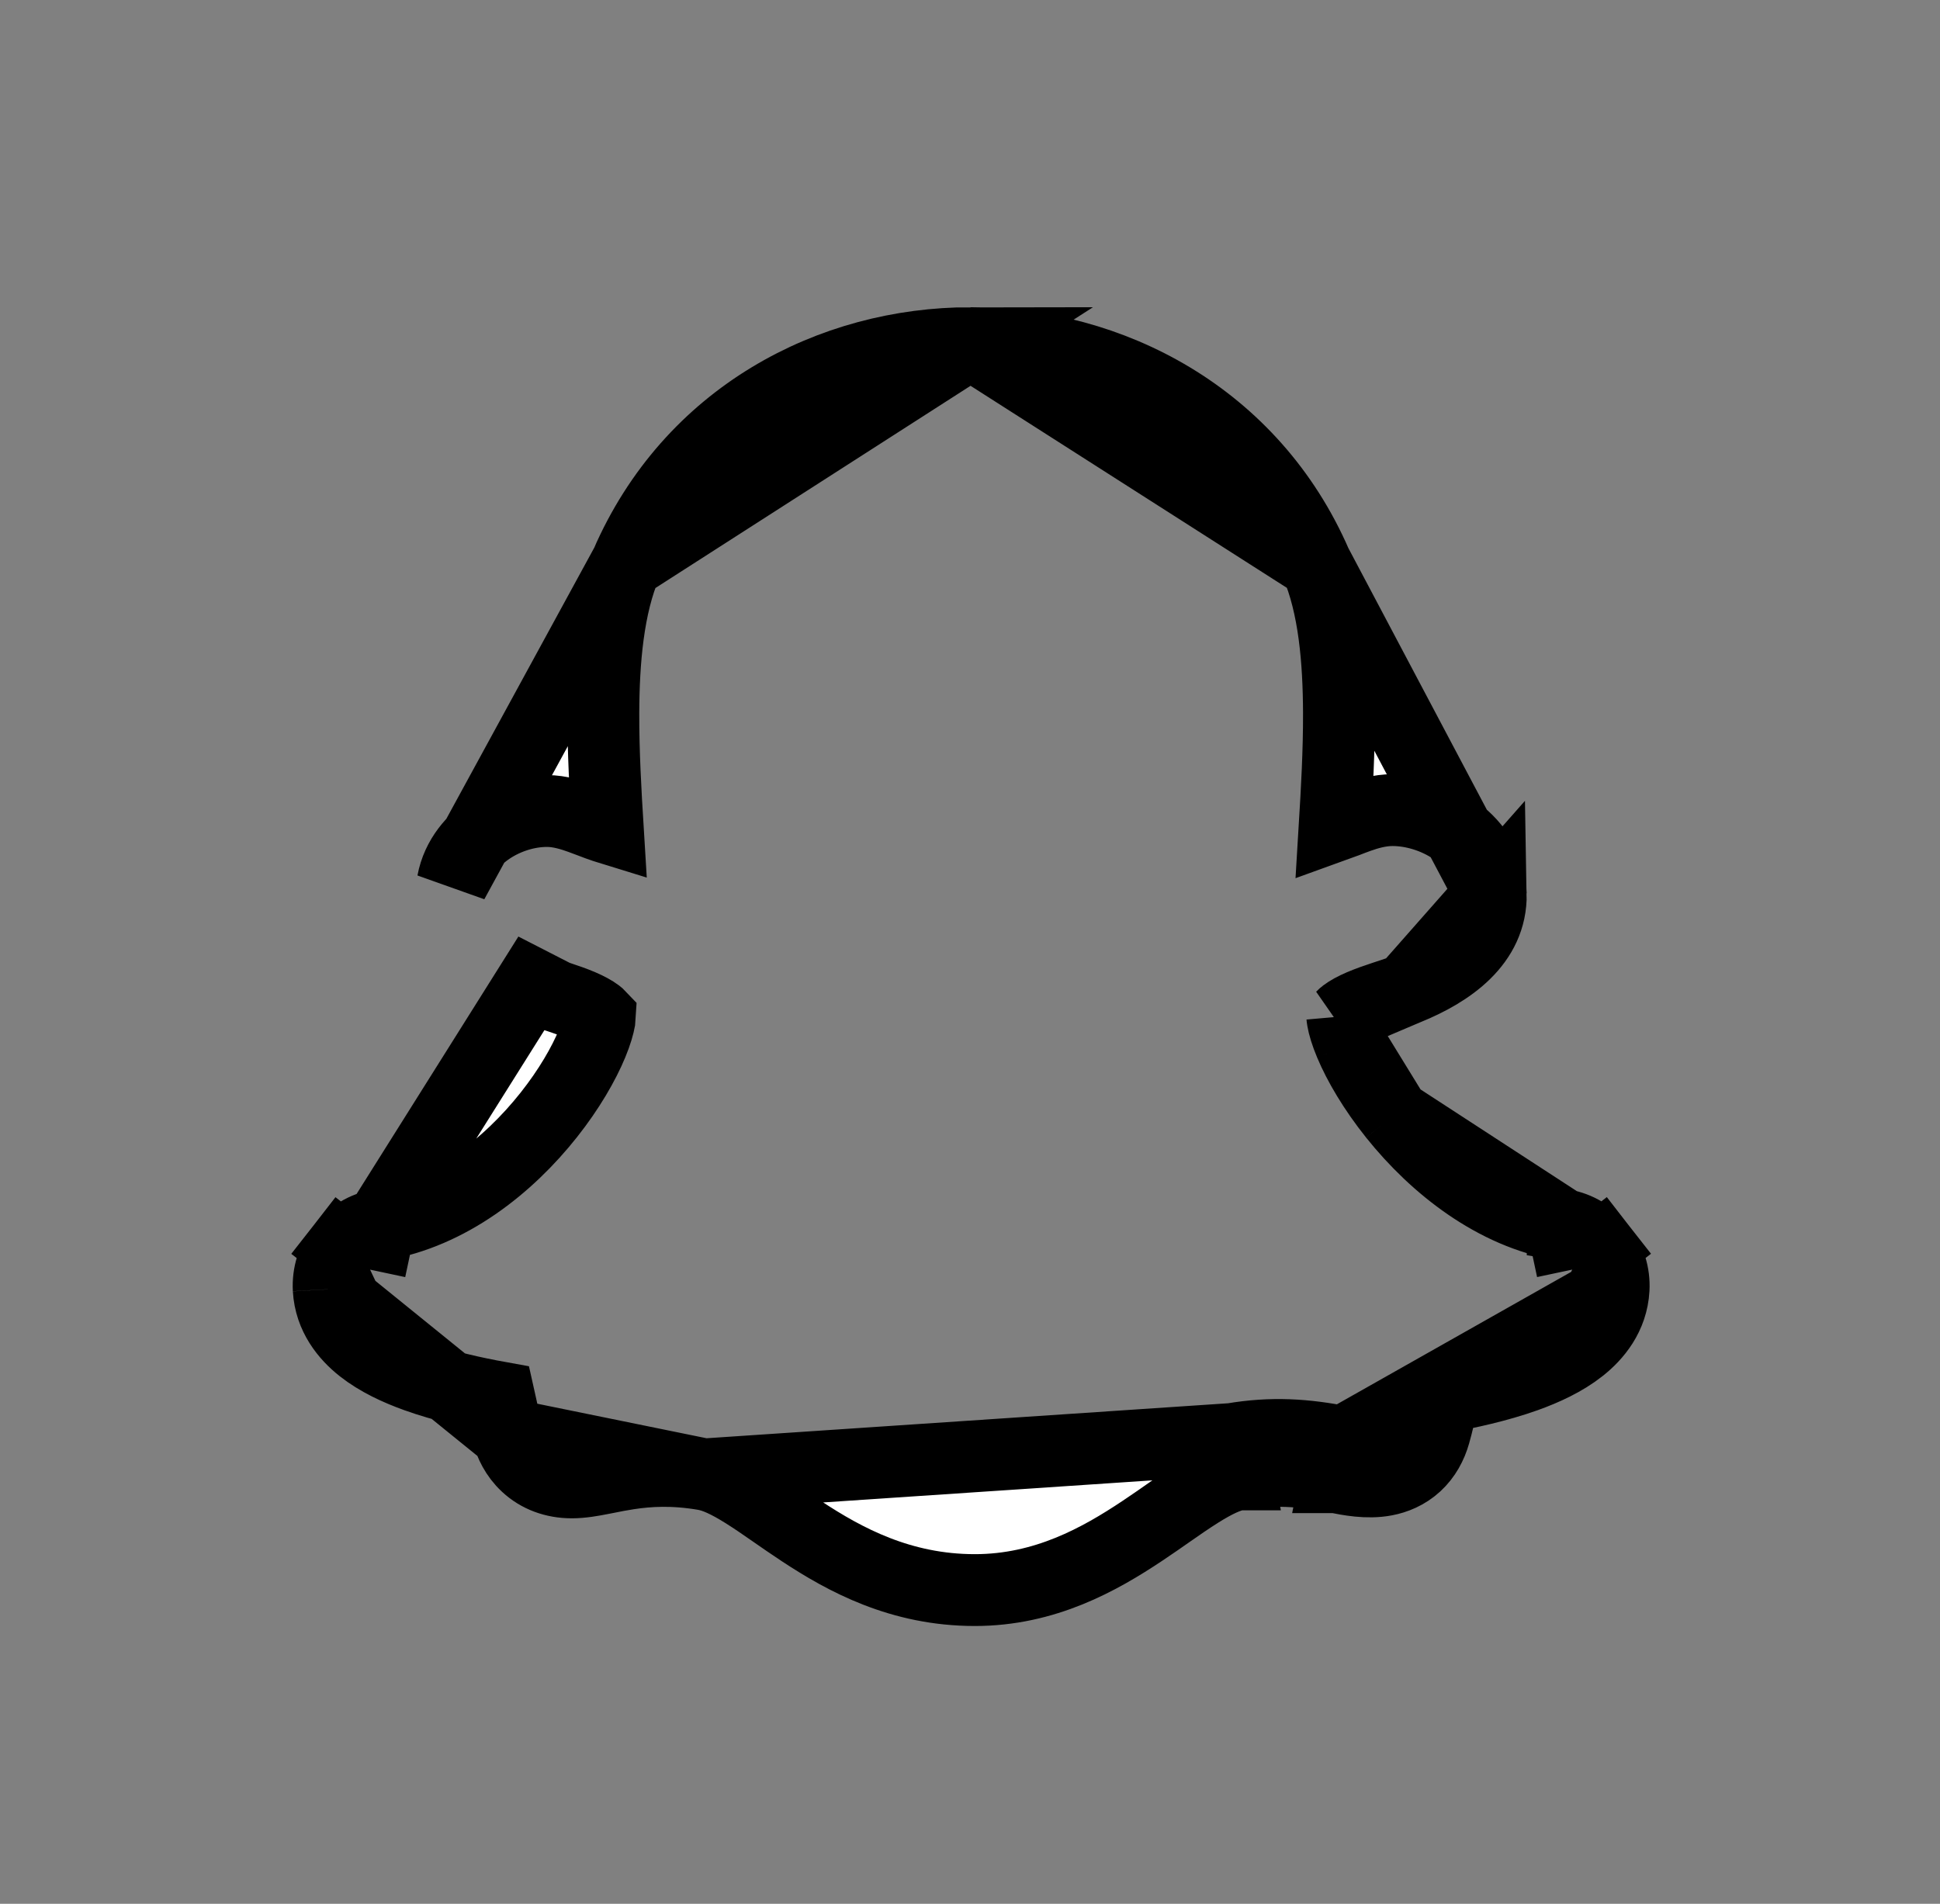 <svg width="54" height="53" viewBox="0 0 54 53" fill="none" xmlns="http://www.w3.org/2000/svg">
<rect x="0" y="0" width="54" height="53" fill="#808080" stroke="none"/>
<path d="M10.566 34.1L10.567 34.1C12.493 33.774 14.142 32.471 15.278 31.035C15.84 30.325 16.247 29.619 16.481 29.052C16.599 28.767 16.663 28.541 16.69 28.384C16.696 28.347 16.7 28.319 16.701 28.297C16.685 28.28 16.66 28.257 16.624 28.23C16.522 28.153 16.373 28.071 16.174 27.985C15.977 27.901 15.764 27.828 15.542 27.754C15.51 27.744 15.477 27.733 15.442 27.722C15.264 27.663 15.061 27.597 14.9 27.531C14.899 27.531 14.899 27.531 14.899 27.531L15.276 26.605L10.566 34.1ZM10.566 34.1C10.145 34.172 9.771 34.4 9.512 34.732L10.301 35.346M10.566 34.1L10.301 35.346M10.301 35.346L9.512 34.732C9.254 35.063 9.127 35.476 9.15 35.891L9.15 35.893M10.301 35.346L9.15 35.893M9.15 35.893C9.192 36.639 9.631 37.176 10.075 37.527C10.518 37.877 11.067 38.129 11.587 38.316C12.365 38.596 13.223 38.781 13.893 38.902C13.904 38.951 13.915 39.005 13.928 39.061C13.984 39.322 14.054 39.646 14.136 39.931L14.136 39.932M9.15 35.893L14.136 39.932M14.136 39.932C14.207 40.178 14.351 40.518 14.659 40.802C14.987 41.105 15.42 41.269 15.916 41.269C16.199 41.269 16.491 41.215 16.72 41.17C16.776 41.159 16.831 41.148 16.886 41.138C17.083 41.098 17.277 41.06 17.5 41.026C18.045 40.943 18.725 40.898 19.6 41.047M14.136 39.932L19.6 41.047M44.914 35.89L44.914 35.89C44.873 36.638 44.431 37.176 43.986 37.526C43.543 37.876 42.993 38.128 42.472 38.315C41.695 38.593 40.838 38.777 40.172 38.898C40.162 38.943 40.151 38.991 40.14 39.042C40.084 39.301 40.013 39.625 39.93 39.914C39.839 40.235 39.677 40.541 39.413 40.785C39.146 41.029 38.84 41.151 38.559 41.204C38.057 41.3 37.523 41.192 37.19 41.125M44.914 35.89L37.387 40.145M44.914 35.89C44.937 35.474 44.81 35.061 44.552 34.73L43.763 35.345M44.914 35.89L43.763 35.345M37.19 41.125C37.19 41.125 37.189 41.125 37.189 41.125L37.387 40.145M37.19 41.125C37.19 41.125 37.19 41.125 37.19 41.125L37.387 40.145M37.19 41.125C36.228 40.932 35.414 40.885 34.465 41.047M37.387 40.145C36.334 39.934 35.393 39.874 34.297 40.061M34.465 41.047C34.465 41.047 34.465 41.047 34.466 41.047L34.297 40.061M34.465 41.047C34.19 41.094 33.848 41.248 33.375 41.545C33.089 41.725 32.826 41.909 32.534 42.112C32.313 42.267 32.075 42.433 31.798 42.618C30.614 43.407 29.09 44.267 27.135 44.267C25.067 44.267 23.517 43.423 22.308 42.626C22.01 42.429 21.764 42.258 21.535 42.099C21.256 41.905 21.004 41.73 20.72 41.552C20.247 41.256 19.897 41.098 19.6 41.047M34.465 41.047L34.297 40.061M34.297 40.061L19.6 41.047M43.763 35.345L44.552 34.73C44.293 34.398 43.919 34.17 43.498 34.099L43.498 34.098M43.763 35.345L43.498 34.098M43.498 34.098C41.609 33.778 39.956 32.482 38.807 31.045M43.498 34.098L38.807 31.045M36.633 15.698L36.633 15.698C37.141 16.869 37.264 18.399 37.27 19.835C37.274 20.901 37.211 22.01 37.151 22.996C37.246 22.962 37.343 22.925 37.454 22.881L37.468 22.876C37.575 22.834 37.697 22.787 37.818 22.744C38.054 22.66 38.395 22.553 38.76 22.553C39.327 22.553 39.953 22.741 40.458 23.085C40.969 23.434 41.479 24.037 41.495 24.886L36.633 15.698ZM36.633 15.698C34.854 11.598 30.903 9.553 27.014 9.553M36.633 15.698L27.014 9.553M38.807 31.045C38.239 30.334 37.826 29.628 37.587 29.059M38.807 31.045L37.587 29.059M37.587 29.059C37.467 28.773 37.401 28.546 37.374 28.387M37.587 29.059L37.374 28.387M37.374 28.387C37.367 28.349 37.364 28.319 37.362 28.296M37.374 28.387L37.362 28.296M37.362 28.296C37.378 28.279 37.402 28.257 37.439 28.229C37.54 28.153 37.687 28.071 37.886 27.986C38.083 27.902 38.295 27.828 38.517 27.755C38.549 27.744 38.583 27.733 38.617 27.722C38.797 27.663 39.001 27.596 39.164 27.53L37.362 28.296ZM27.014 9.553C23.146 9.553 19.222 11.573 17.432 15.703L27.014 9.553ZM12.603 24.556L12.603 24.556L17.431 15.704C16.923 16.876 16.799 18.411 16.794 19.848C16.79 20.931 16.855 22.057 16.916 23.05C16.887 23.041 16.856 23.031 16.823 23.02C16.682 22.973 16.582 22.935 16.469 22.891C16.378 22.857 16.279 22.819 16.144 22.77C15.927 22.693 15.584 22.578 15.228 22.578C14.676 22.578 14.108 22.759 13.646 23.063C13.187 23.367 12.732 23.864 12.603 24.556ZM39.165 27.53C40.343 27.052 41.52 26.242 41.495 24.887L39.165 27.53Z" fill="white" stroke="black" stroke-width="2"/>
</svg>
